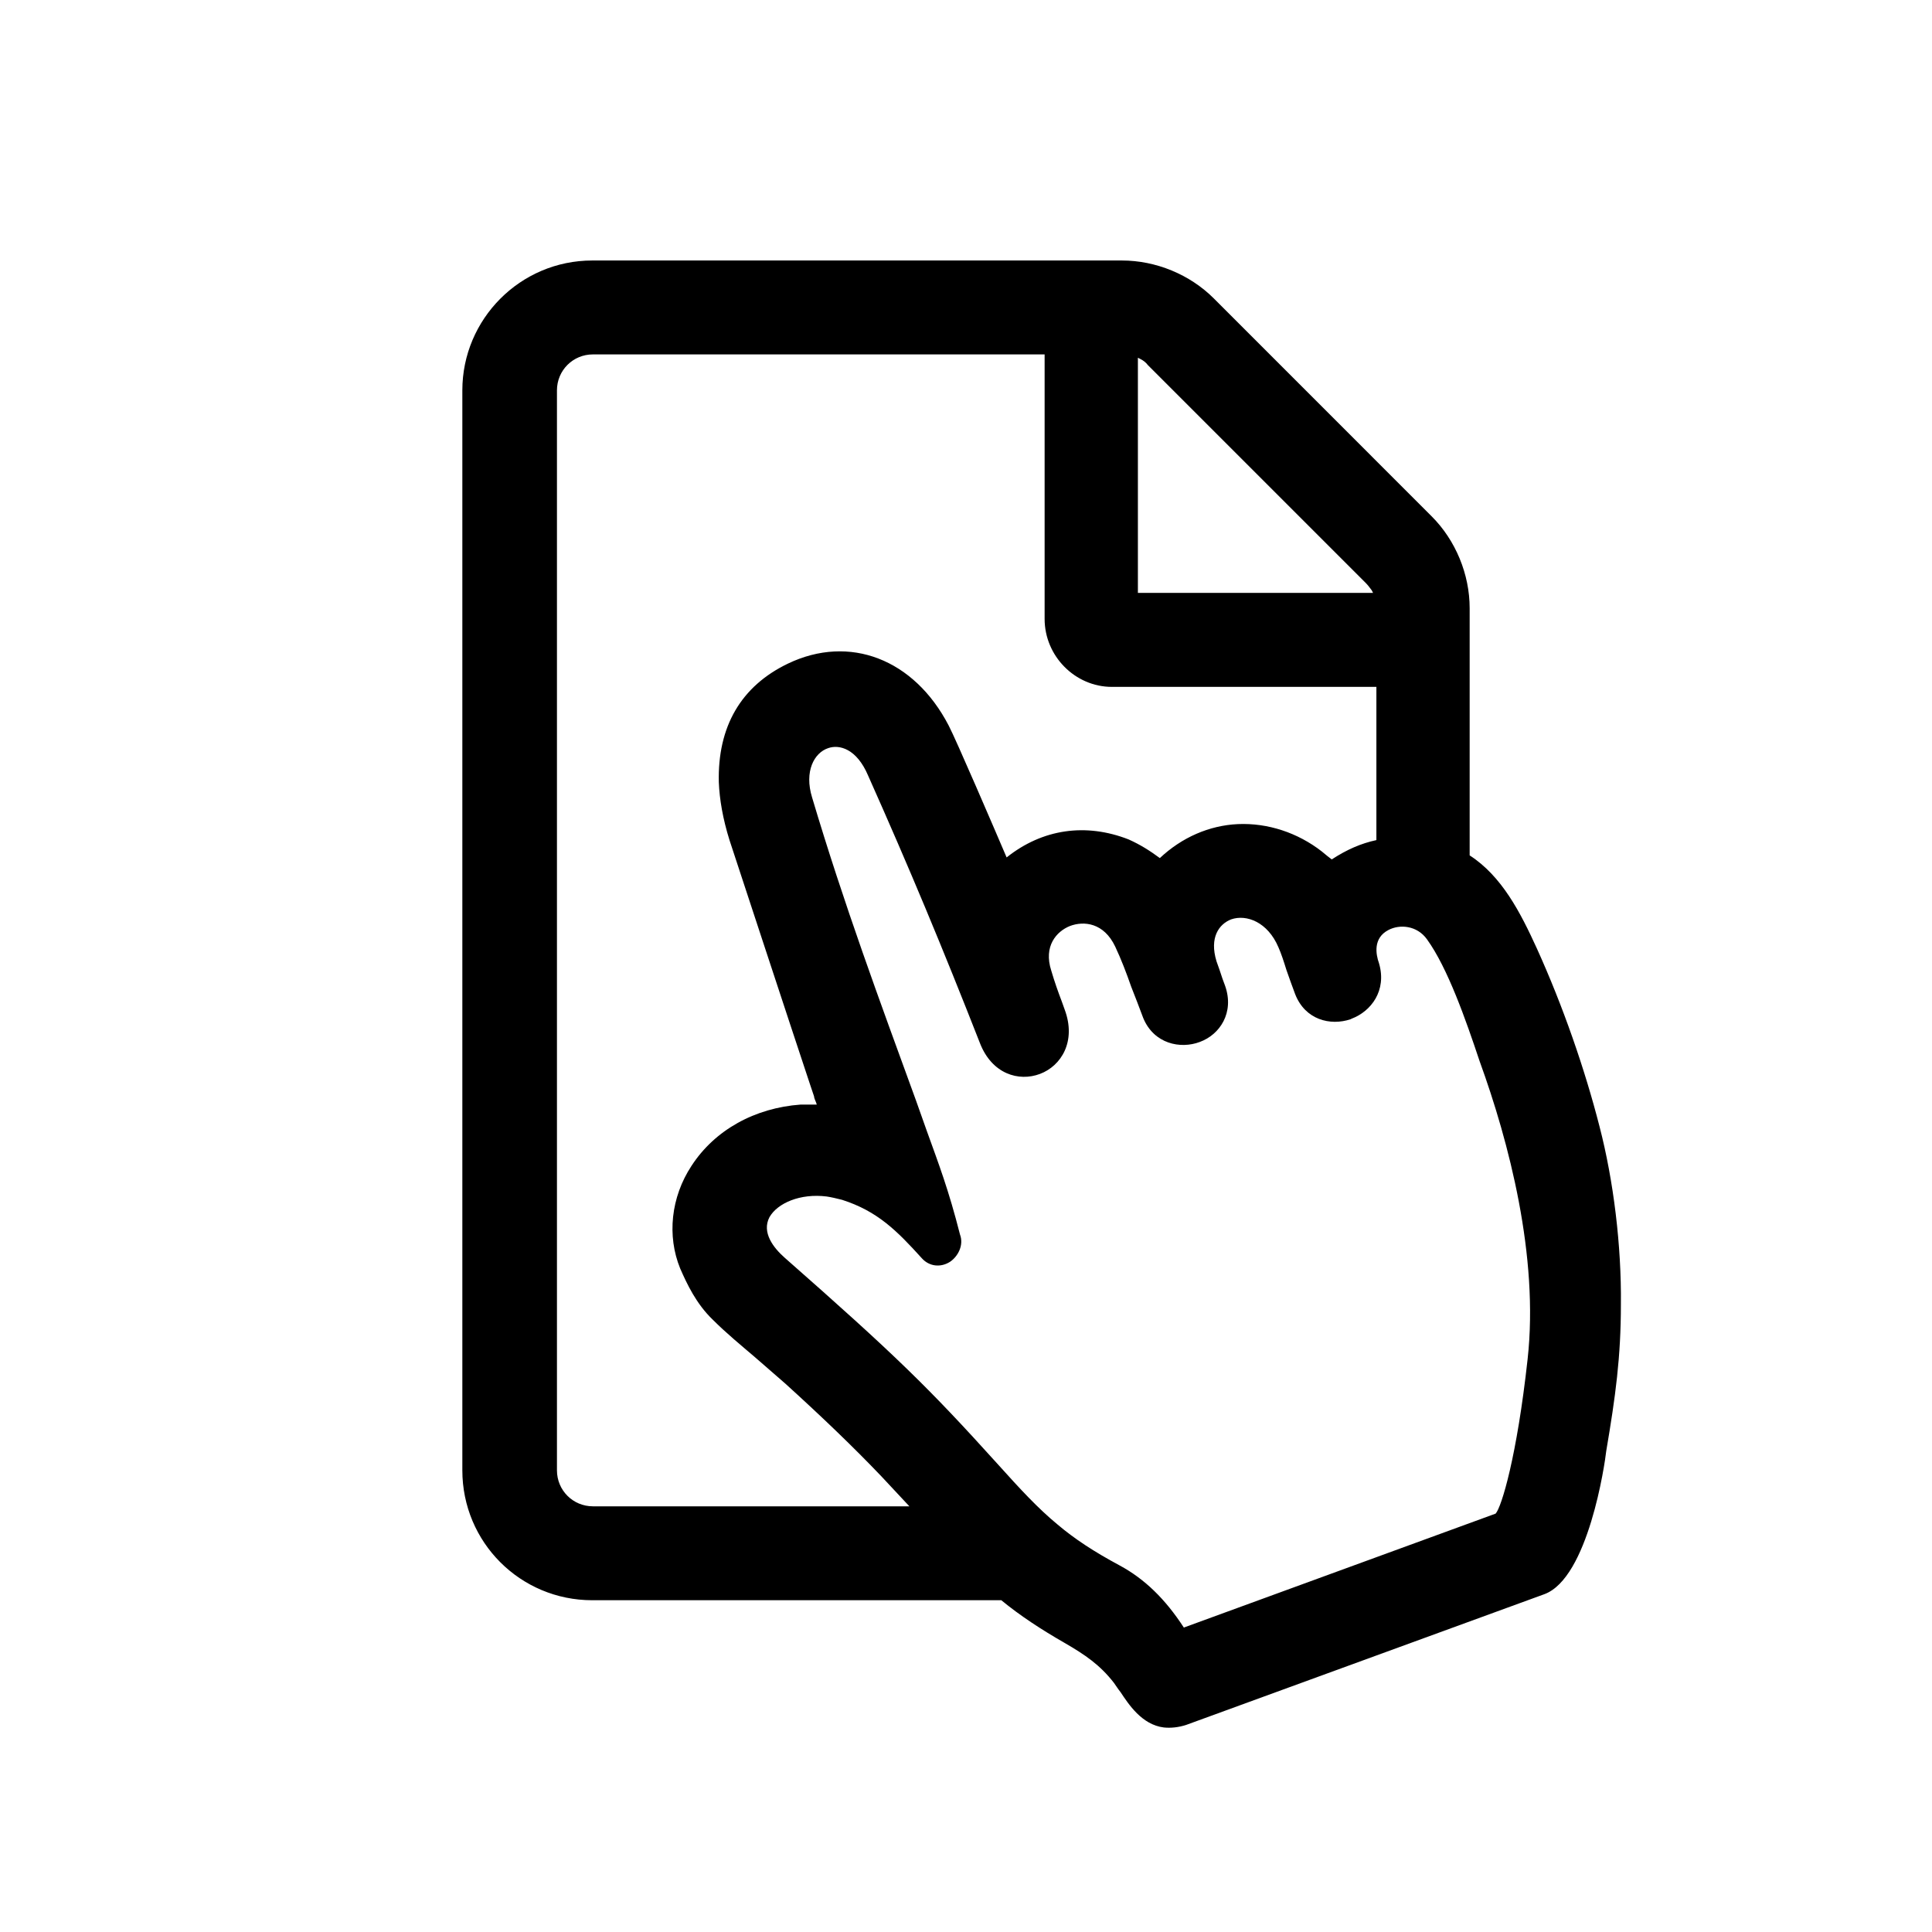 <svg width="36" height="36" viewBox="0 0 36 36" fill="none" xmlns="http://www.w3.org/2000/svg">
<path d="M29.805 20.992C29.532 19.924 29.123 18.745 28.639 17.677C28.328 16.994 27.981 16.324 27.385 15.939V11.334C27.385 10.701 27.124 10.068 26.677 9.621L22.618 5.561C22.171 5.114 21.538 4.854 20.905 4.854H11.036C9.695 4.854 8.615 5.946 8.615 7.274V27.397C8.615 28.738 9.695 29.818 11.036 29.818H18.658C19.005 30.104 19.403 30.364 19.837 30.613C20.222 30.836 20.495 31.022 20.756 31.357C20.793 31.407 20.83 31.469 20.88 31.531C21.029 31.755 21.277 32.139 21.687 32.189C21.811 32.202 21.96 32.189 22.109 32.139L28.775 29.706C29.594 29.408 29.905 27.273 29.93 27.037C30.103 26.019 30.203 25.287 30.203 24.306C30.215 23.214 30.066 21.997 29.805 20.992ZM21.203 6.666L21.252 6.691C21.302 6.716 21.352 6.753 21.389 6.803L25.448 10.862C25.485 10.899 25.523 10.949 25.56 10.999L25.585 11.048H21.203V6.666ZM11.048 28.068C10.676 28.068 10.378 27.77 10.378 27.397V7.274C10.378 6.902 10.676 6.604 11.048 6.604H19.465V11.532C19.465 12.228 20.036 12.799 20.718 12.799H25.647V15.654C25.361 15.716 25.101 15.828 24.815 16.014C24.765 15.977 24.703 15.927 24.629 15.865C24.182 15.517 23.623 15.331 23.065 15.356C22.531 15.381 22.022 15.604 21.612 15.989C21.426 15.852 21.252 15.741 21.029 15.641C20.234 15.331 19.427 15.443 18.757 15.977C18.534 15.455 17.814 13.779 17.677 13.519C17.032 12.277 15.828 11.818 14.685 12.364C13.804 12.786 13.37 13.543 13.394 14.574C13.407 14.896 13.469 15.257 13.593 15.654C13.593 15.654 14.772 19.241 15.095 20.21C15.12 20.284 15.145 20.359 15.17 20.433V20.445C15.182 20.495 15.207 20.532 15.219 20.582C15.132 20.582 15.033 20.582 14.921 20.582C14.065 20.644 13.32 21.054 12.885 21.724C12.501 22.308 12.426 23.028 12.674 23.636C12.799 23.921 12.972 24.294 13.283 24.592C13.531 24.84 13.804 25.064 14.065 25.287C14.251 25.448 14.45 25.622 14.636 25.784C15.319 26.404 15.902 26.963 16.423 27.509C16.597 27.695 16.771 27.881 16.945 28.068H11.048ZM28.465 25.324C28.266 27.137 27.98 28.08 27.869 28.204L22.059 30.327C21.712 29.793 21.327 29.421 20.867 29.172C20.383 28.912 20.023 28.676 19.701 28.403C19.341 28.105 19.018 27.757 18.583 27.273C17.305 25.858 16.684 25.25 14.623 23.437C14.412 23.251 14.189 22.965 14.338 22.68C14.487 22.419 14.909 22.233 15.405 22.295C15.492 22.308 15.592 22.332 15.691 22.357C16.349 22.568 16.709 22.928 17.181 23.45C17.317 23.599 17.528 23.623 17.702 23.512C17.851 23.412 17.963 23.201 17.888 23.003C17.677 22.171 17.491 21.687 17.267 21.066C17.205 20.892 17.143 20.719 17.069 20.508C16.386 18.633 15.728 16.858 15.132 14.859C14.983 14.375 15.17 14.028 15.43 13.941C15.641 13.866 15.964 13.953 16.175 14.45C16.945 16.175 17.565 17.665 18.261 19.44C18.484 20.011 18.981 20.16 19.378 20.011C19.775 19.862 20.061 19.403 19.837 18.807L19.788 18.67C19.713 18.472 19.651 18.298 19.589 18.087C19.44 17.628 19.688 17.355 19.936 17.255C20.197 17.156 20.57 17.193 20.781 17.64C20.892 17.876 20.992 18.137 21.078 18.385C21.153 18.571 21.227 18.77 21.302 18.968C21.501 19.452 21.997 19.552 22.357 19.415C22.73 19.279 23.003 18.869 22.829 18.372L22.779 18.236C22.742 18.124 22.705 18.012 22.668 17.913C22.531 17.466 22.717 17.218 22.941 17.131C23.226 17.032 23.623 17.181 23.822 17.652C23.872 17.764 23.921 17.913 23.971 18.075C24.021 18.224 24.083 18.385 24.132 18.521C24.319 19.006 24.79 19.117 25.163 18.993L25.188 18.981C25.547 18.844 25.845 18.459 25.696 17.95C25.634 17.777 25.585 17.479 25.87 17.33C26.081 17.218 26.404 17.243 26.59 17.503C26.975 18.037 27.31 18.993 27.571 19.775C28.117 21.277 28.676 23.413 28.465 25.324Z" fill="black"/>
</svg>
